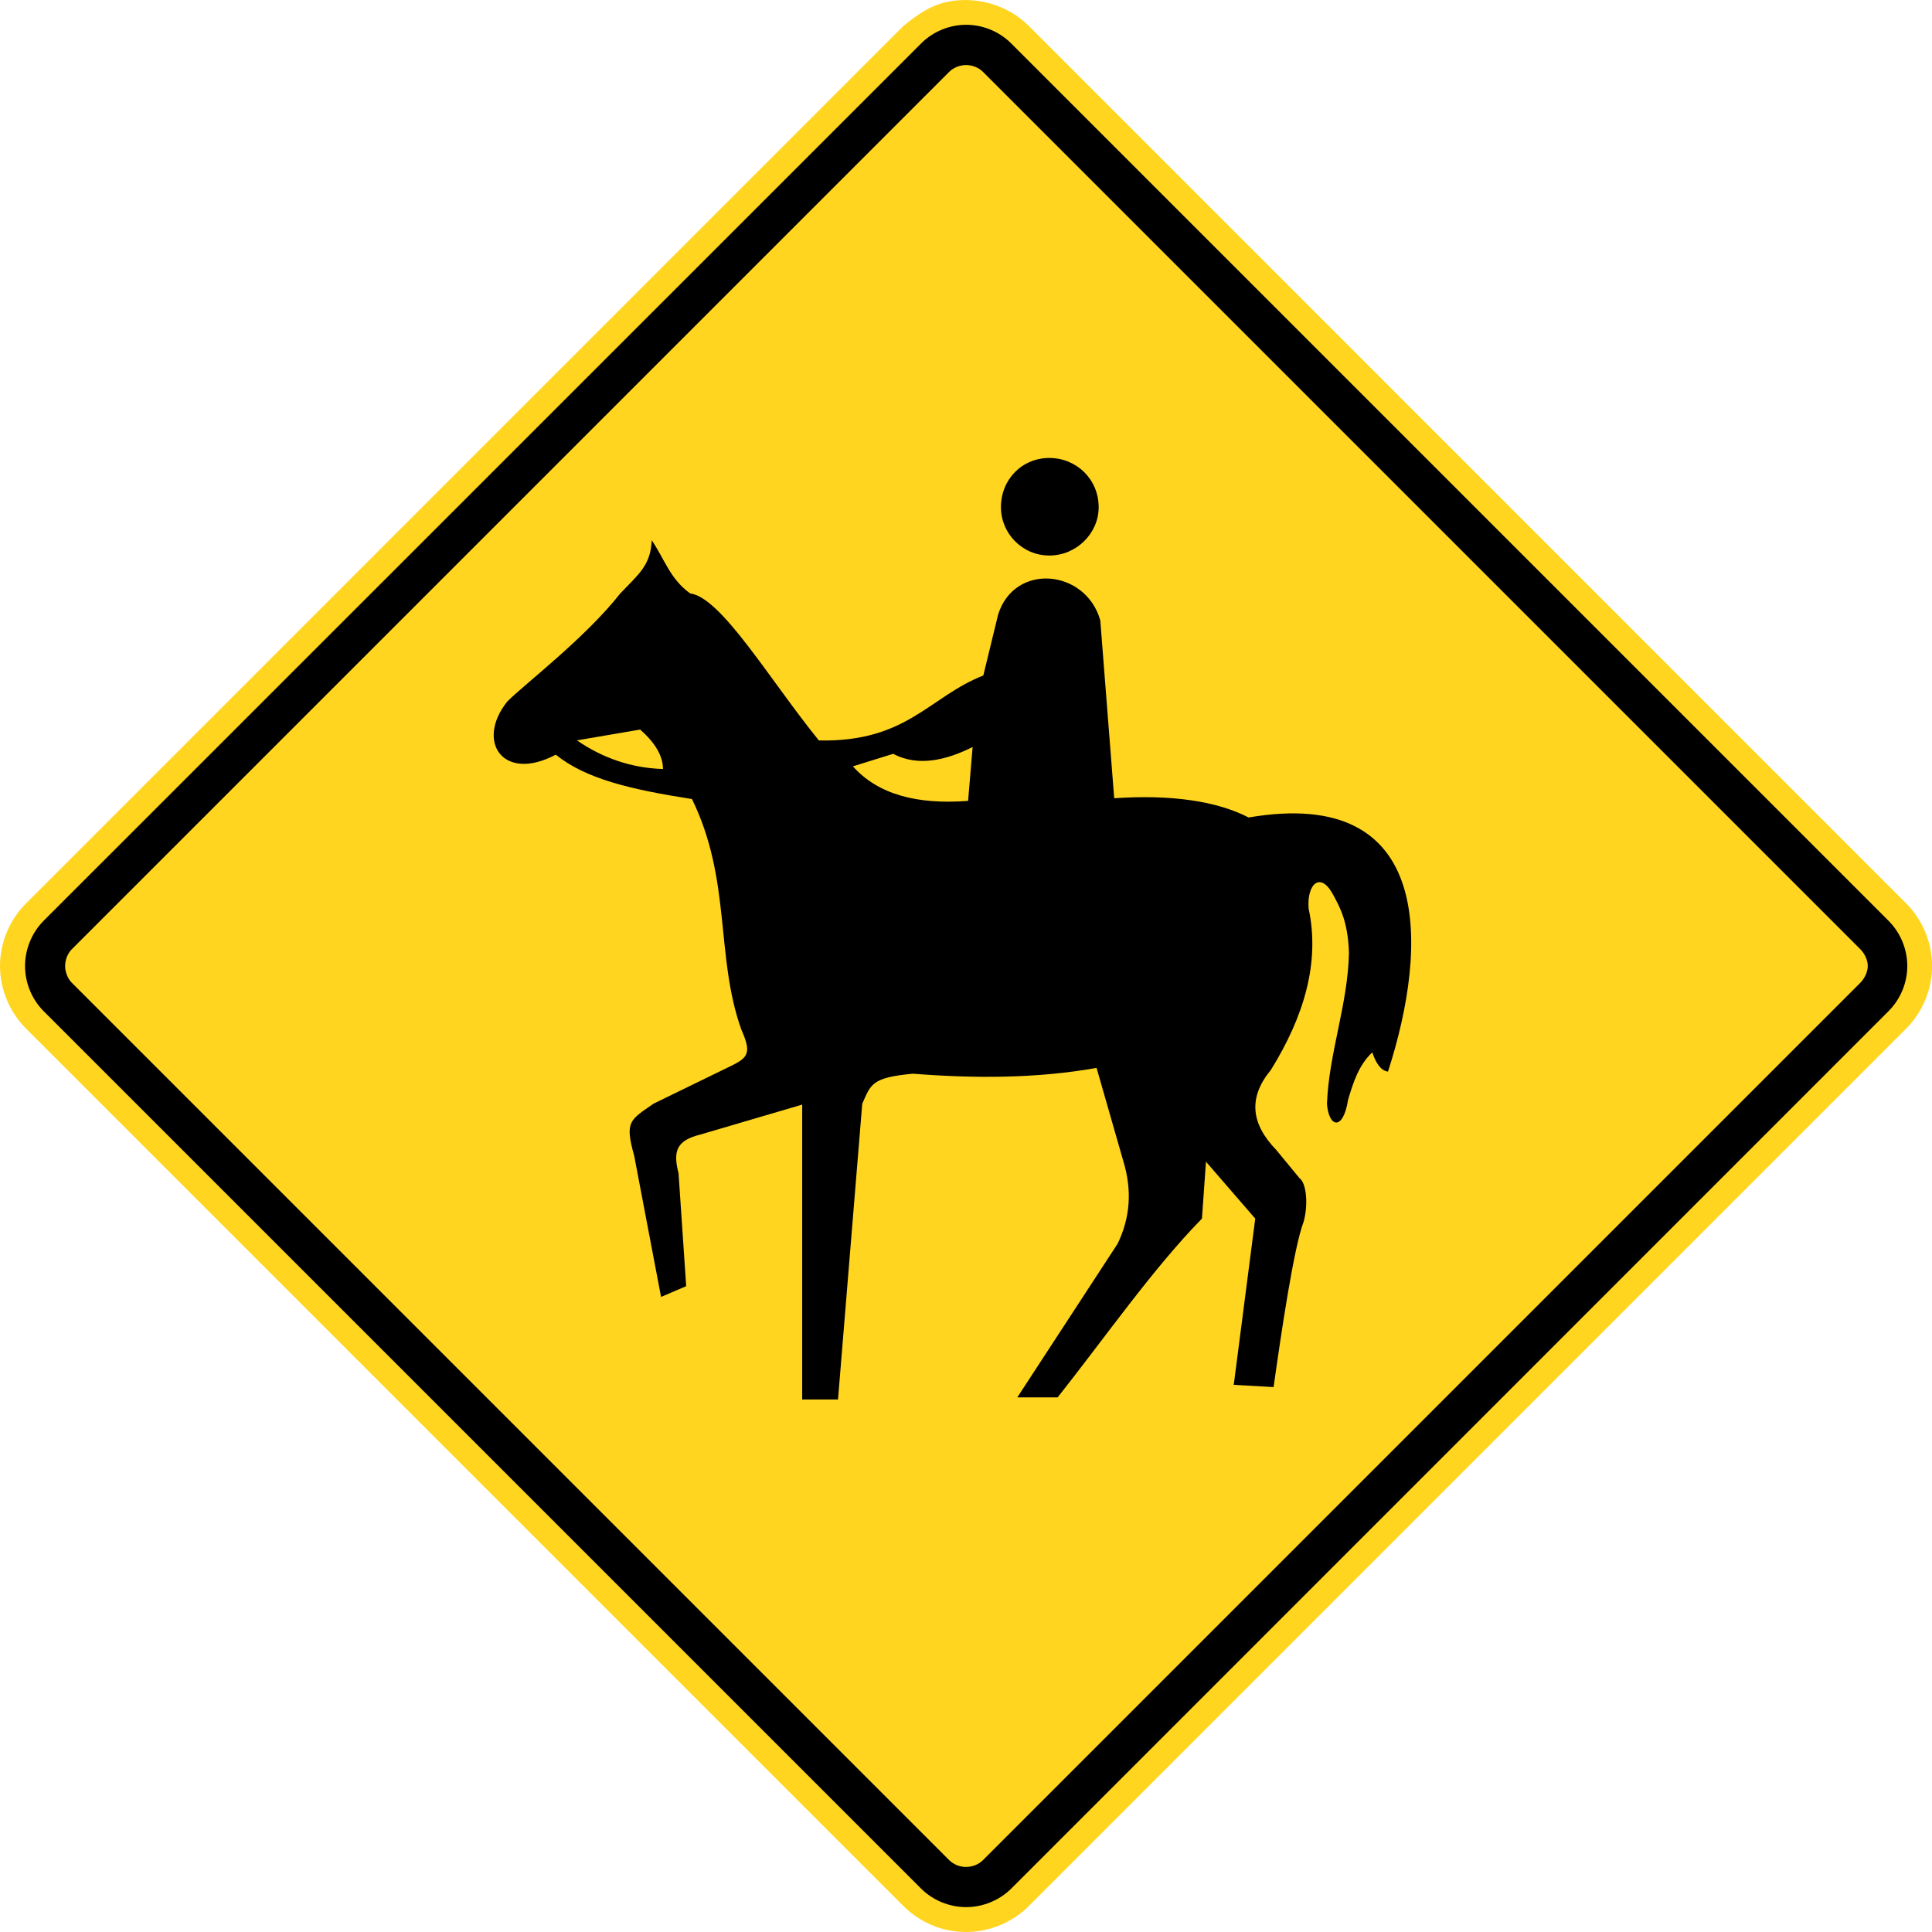 <?xml version="1.0" encoding="utf-8"?>
<!-- Generated by IcoMoon.io -->
<!DOCTYPE svg PUBLIC "-//W3C//DTD SVG 1.1//EN" "http://www.w3.org/Graphics/SVG/1.1/DTD/svg11.dtd">
<svg version="1.1" xmlns="http://www.w3.org/2000/svg" xmlns:xlink="http://www.w3.org/1999/xlink" width="24" height="24" viewBox="0 0 24 24">
<path fill="#ffd520" d="M11.223 0.322l-10.899 10.9c-0.205 0.204-0.324 0.488-0.324 0.778s0.119 0.573 0.324 0.778l10.899 10.9c0.206 0.205 0.487 0.323 0.779 0.322 0.29-0.001 0.573-0.118 0.778-0.322l10.899-10.9c0.204-0.203 0.322-0.49 0.322-0.778s-0.118-0.575-0.322-0.778l-10.899-10.9c-0.264-0.264-0.662-0.377-1.026-0.296-0.21 0.048-0.366 0.163-0.531 0.296z"></path>
<path fill="#000" d="M12.562 0.54l10.899 10.899c0.148 0.149 0.232 0.352 0.232 0.561s-0.084 0.411-0.232 0.56l-10.899 10.901c-0.147 0.146-0.353 0.23-0.56 0.23s-0.413-0.083-0.56-0.23l-10.901-10.901c-0.146-0.147-0.23-0.352-0.23-0.56s0.084-0.413 0.23-0.561l10.901-10.899c0.148-0.148 0.351-0.232 0.56-0.232s0.412 0.084 0.56 0.232z"></path>
<path fill="#ffd520" d="M12.001 23.192c0.078-0.001 0.155-0.030 0.208-0.083l10.901-10.901c0.052-0.052 0.092-0.135 0.092-0.208 0-0.075-0.039-0.155-0.092-0.208l-10.901-10.901c-0.053-0.053-0.133-0.083-0.208-0.083-0.074 0-0.156 0.031-0.208 0.083l-10.901 10.901c-0.053 0.053-0.083 0.133-0.083 0.208 0 0.074 0.031 0.156 0.083 0.208l10.901 10.901c0.054 0.053 0.131 0.083 0.208 0.083z"></path>
<path fill="#000" d="M8.096 6.709c-0.012 0.312-0.161 0.422-0.39 0.662-0.433 0.552-1.186 1.125-1.403 1.342-0.397 0.492-0.060 1.011 0.601 0.662 0.373 0.3 0.923 0.431 1.692 0.551 0.493 1.009 0.288 1.949 0.612 2.861 0.144 0.324 0.076 0.358-0.2 0.49l-0.891 0.434c-0.289 0.204-0.36 0.214-0.239 0.646l0.334 1.754 0.312-0.134-0.095-1.403c-0.072-0.276-0.022-0.407 0.267-0.479l1.269-0.373v3.663h0.445l0.301-3.674c0.108-0.24 0.112-0.325 0.629-0.373 0.769 0.060 1.537 0.060 2.282-0.072l0.334 1.164c0.108 0.36 0.084 0.694-0.072 1.019l-1.247 1.91h0.501c0.589-0.744 1.192-1.609 1.793-2.221l0.050-0.707 0.612 0.707-0.267 2.065 0.495 0.028c0.096-0.684 0.253-1.742 0.373-2.054 0.060-0.216 0.034-0.48-0.050-0.54l-0.289-0.351c-0.313-0.324-0.355-0.648-0.067-0.996 0.409-0.66 0.612-1.332 0.468-2.004-0.024-0.3 0.144-0.466 0.301-0.178 0.084 0.156 0.188 0.333 0.2 0.729-0.012 0.637-0.249 1.24-0.273 1.876 0.024 0.3 0.202 0.334 0.262-0.050 0.060-0.204 0.132-0.434 0.301-0.59 0.048 0.144 0.111 0.227 0.195 0.239 0.505-1.561 0.577-3.553-1.731-3.157-0.397-0.204-0.961-0.287-1.67-0.239l-0.173-2.21c-0.18-0.636-1.065-0.721-1.269-0.072l-0.184 0.757c-0.673 0.264-0.949 0.831-2.043 0.807-0.613-0.757-1.213-1.778-1.598-1.826-0.252-0.18-0.322-0.434-0.479-0.662zM7.952 9.063c0.192 0.168 0.284 0.334 0.284 0.49-0.397-0.012-0.756-0.14-1.069-0.356l0.785-0.134zM12.082 9.281l-0.056 0.668c-0.637 0.048-1.118-0.080-1.431-0.429l0.501-0.156c0.313 0.168 0.673 0.073 0.985-0.084z"></path>
<path fill="#000" d="M13.035 5.689c0.337 0 0.613 0.264 0.613 0.612 0 0.324-0.276 0.6-0.613 0.6s-0.601-0.276-0.601-0.6c0-0.348 0.264-0.612 0.601-0.612z"></path>
</svg>
